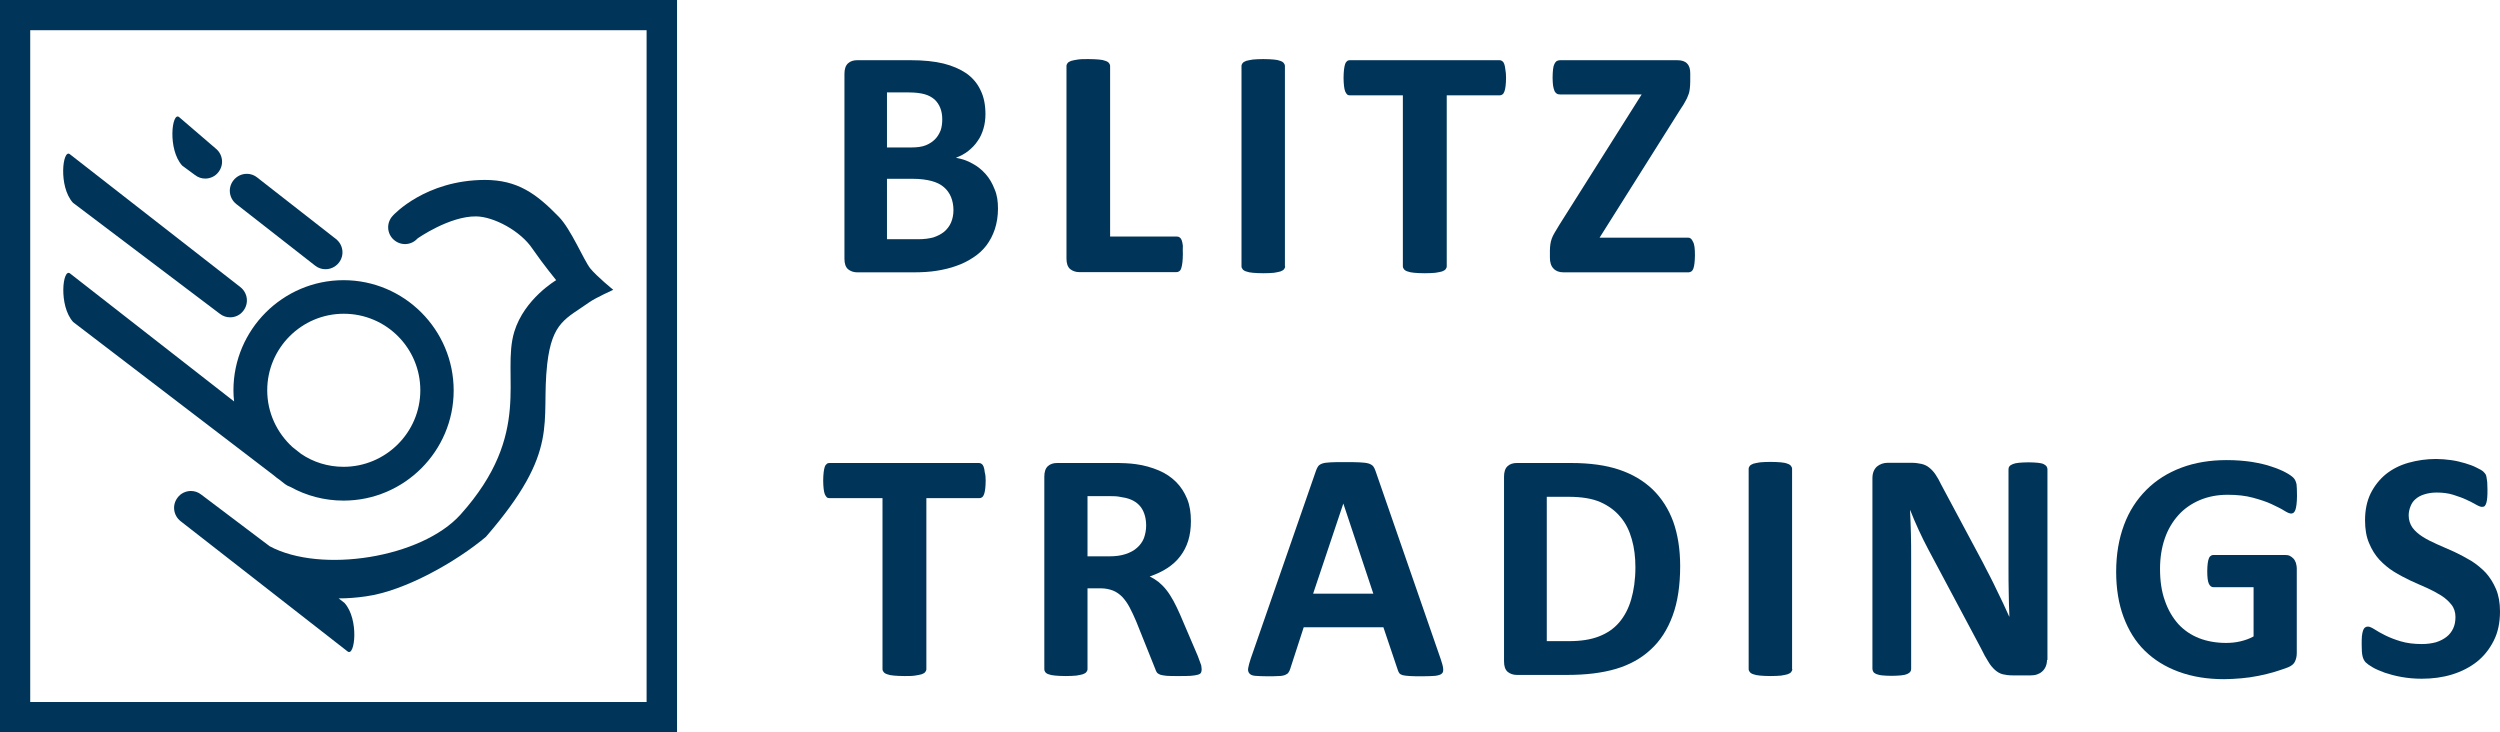 <svg width="239" height="70" viewBox="0 0 239 70" fill="none" xmlns="http://www.w3.org/2000/svg">
<g clip-path="url(#clip0_171_35)">
<path d="M21.996 30.336C21.653 30.336 21.311 30.229 21.012 29.994L6.975 19.383C5.563 17.821 5.991 14.205 6.676 14.74L22.98 27.448C23.686 28.004 23.814 29.01 23.258 29.716C22.959 30.122 22.488 30.336 21.996 30.336Z" fill="#003559"/>
<path d="M19.621 17.072C19.278 17.072 18.936 16.965 18.636 16.73L17.417 15.831C16.005 14.27 16.433 10.654 17.117 11.189L20.605 14.184C21.311 14.74 21.439 15.746 20.883 16.452C20.584 16.858 20.091 17.072 19.621 17.072Z" fill="#003559"/>
<path d="M31.111 25.737C30.768 25.737 30.426 25.63 30.126 25.394L22.595 19.511C21.889 18.955 21.76 17.949 22.317 17.243C22.873 16.537 23.879 16.409 24.585 16.965L32.116 22.848C32.822 23.405 32.951 24.41 32.394 25.116C32.074 25.523 31.603 25.737 31.111 25.737Z" fill="#003559"/>
<path d="M56.423 25.651C55.802 24.859 54.583 21.907 53.427 20.73C51.266 18.506 49.469 17.201 46.345 17.201C40.696 17.222 37.658 20.495 37.53 20.645C36.931 21.308 36.973 22.314 37.637 22.913C38.3 23.512 39.306 23.469 39.905 22.806C39.926 22.784 42.986 20.645 45.532 20.688C47.179 20.709 49.769 22.057 50.924 23.811C51.929 25.266 53.17 26.785 53.17 26.785C53.17 26.785 50.132 28.561 49.169 31.705C47.886 35.92 51.01 41.397 44.034 49.184C40.311 53.334 30.683 54.853 25.783 52.222L19.235 47.28C18.936 47.045 18.594 46.938 18.251 46.938C17.781 46.938 17.288 47.152 16.989 47.558C16.433 48.264 16.561 49.27 17.267 49.826L33.229 62.277C33.935 62.833 34.342 59.196 32.929 57.635L32.373 57.207C33.229 57.207 34.085 57.142 34.962 57.014C38.728 56.501 43.649 53.677 46.452 51.323C53.663 43.001 51.673 40.455 52.315 34.786C52.785 30.743 54.133 30.465 56.359 28.881C56.936 28.475 58.627 27.705 58.627 27.705C58.627 27.705 57.043 26.421 56.423 25.651Z" fill="#003559"/>
<path d="M32.844 26.785C27.045 26.785 22.317 31.513 22.317 37.31C22.317 37.674 22.338 38.017 22.381 38.38L6.697 26.143C5.991 25.587 5.585 29.224 6.997 30.785L26.168 45.44C26.339 45.59 26.532 45.74 26.724 45.868L27.238 46.274C27.409 46.403 27.58 46.488 27.773 46.553C29.27 47.387 31.004 47.858 32.844 47.858C38.642 47.858 43.371 43.13 43.371 37.332C43.371 31.513 38.642 26.785 32.844 26.785ZM32.844 44.627C31.346 44.627 29.934 44.178 28.778 43.386L27.965 42.745C26.489 41.397 25.547 39.471 25.547 37.31C25.547 33.288 28.821 29.994 32.865 29.994C36.909 29.994 40.183 33.267 40.183 37.31C40.183 41.354 36.866 44.627 32.844 44.627Z" fill="#003559"/>
<path d="M64.725 70H0V0H64.725V70ZM2.889 67.112H61.815V2.888H2.889V67.112Z" fill="#003559"/>
<path d="M95.407 19.939C95.407 20.666 95.3 21.308 95.108 21.907C94.915 22.485 94.637 23.02 94.295 23.469C93.953 23.918 93.525 24.303 93.032 24.624C92.54 24.945 92.005 25.223 91.428 25.416C90.85 25.63 90.208 25.779 89.545 25.886C88.882 25.993 88.133 26.036 87.32 26.036H81.949C81.607 26.036 81.307 25.929 81.072 25.737C80.836 25.523 80.729 25.202 80.729 24.731V7.06C80.729 6.611 80.836 6.268 81.072 6.054C81.307 5.84 81.607 5.755 81.949 5.755H87.041C88.282 5.755 89.331 5.862 90.208 6.076C91.064 6.29 91.791 6.611 92.391 7.017C92.99 7.445 93.439 7.98 93.739 8.622C94.059 9.263 94.209 10.034 94.209 10.911C94.209 11.403 94.145 11.873 94.017 12.301C93.888 12.729 93.717 13.136 93.46 13.478C93.225 13.842 92.925 14.141 92.583 14.419C92.241 14.697 91.834 14.911 91.385 15.082C91.963 15.19 92.498 15.361 92.968 15.639C93.46 15.896 93.867 16.238 94.231 16.644C94.594 17.051 94.873 17.543 95.087 18.099C95.322 18.634 95.407 19.254 95.407 19.939ZM90.08 11.403C90.08 10.996 90.016 10.633 89.887 10.312C89.759 9.991 89.566 9.713 89.331 9.499C89.074 9.285 88.775 9.114 88.389 9.007C88.004 8.9 87.491 8.836 86.87 8.836H84.795V14.098H87.084C87.683 14.098 88.154 14.034 88.518 13.884C88.882 13.735 89.16 13.542 89.395 13.307C89.63 13.072 89.802 12.772 89.93 12.451C90.037 12.13 90.08 11.767 90.08 11.403ZM91.15 20.089C91.15 19.618 91.064 19.19 90.914 18.826C90.764 18.463 90.529 18.142 90.229 17.885C89.93 17.628 89.545 17.436 89.074 17.308C88.603 17.179 87.983 17.093 87.234 17.093H84.795V22.87H87.769C88.347 22.87 88.817 22.806 89.224 22.699C89.609 22.57 89.951 22.399 90.251 22.164C90.529 21.928 90.764 21.629 90.914 21.287C91.064 20.944 91.15 20.538 91.15 20.089Z" fill="#003559"/>
<path d="M113.081 24.303C113.081 24.624 113.06 24.881 113.038 25.095C113.017 25.309 112.974 25.48 112.931 25.63C112.888 25.779 112.824 25.865 112.739 25.929C112.653 25.993 112.567 26.015 112.461 26.015H103.174C102.832 26.015 102.532 25.908 102.297 25.715C102.062 25.501 101.955 25.18 101.955 24.71V6.311C101.955 6.204 101.998 6.119 102.062 6.033C102.126 5.947 102.233 5.883 102.404 5.819C102.554 5.776 102.768 5.734 103.046 5.691C103.324 5.648 103.645 5.648 104.052 5.648C104.458 5.648 104.801 5.669 105.057 5.691C105.314 5.712 105.528 5.755 105.678 5.819C105.828 5.862 105.956 5.947 106.02 6.033C106.084 6.119 106.127 6.204 106.127 6.311V22.613H112.503C112.61 22.613 112.696 22.634 112.781 22.699C112.867 22.763 112.931 22.848 112.974 22.977C113.017 23.105 113.06 23.276 113.081 23.49C113.06 23.726 113.081 23.982 113.081 24.303Z" fill="#003559"/>
<path d="M122.859 25.458C122.859 25.565 122.816 25.651 122.752 25.737C122.688 25.822 122.581 25.886 122.41 25.951C122.26 25.993 122.046 26.036 121.789 26.079C121.533 26.1 121.19 26.122 120.784 26.122C120.377 26.122 120.056 26.1 119.778 26.079C119.521 26.058 119.307 26.015 119.136 25.951C118.986 25.908 118.858 25.822 118.794 25.737C118.73 25.651 118.687 25.565 118.687 25.458V6.311C118.687 6.204 118.73 6.119 118.794 6.033C118.858 5.947 118.986 5.883 119.136 5.819C119.307 5.776 119.5 5.734 119.778 5.691C120.035 5.669 120.377 5.648 120.762 5.648C121.169 5.648 121.511 5.669 121.768 5.691C122.025 5.712 122.239 5.755 122.389 5.819C122.538 5.862 122.667 5.947 122.731 6.033C122.795 6.119 122.838 6.204 122.838 6.311V25.458H122.859Z" fill="#003559"/>
<path d="M143.978 7.445C143.978 7.745 143.956 8.001 143.935 8.215C143.914 8.429 143.871 8.6 143.828 8.729C143.785 8.857 143.721 8.964 143.635 9.028C143.55 9.092 143.464 9.114 143.379 9.114H138.308V25.458C138.308 25.565 138.265 25.651 138.201 25.737C138.136 25.822 138.029 25.886 137.858 25.951C137.708 25.993 137.495 26.036 137.216 26.079C136.96 26.1 136.617 26.122 136.211 26.122C135.804 26.122 135.483 26.1 135.205 26.079C134.948 26.058 134.734 26.015 134.563 25.951C134.413 25.908 134.285 25.822 134.221 25.737C134.157 25.651 134.114 25.565 134.114 25.458V9.114H129.043C128.936 9.114 128.85 9.092 128.786 9.028C128.722 8.964 128.658 8.878 128.594 8.729C128.551 8.6 128.508 8.429 128.487 8.215C128.465 8.001 128.444 7.745 128.444 7.445C128.444 7.124 128.465 6.867 128.487 6.653C128.508 6.439 128.551 6.268 128.594 6.119C128.636 5.99 128.701 5.905 128.786 5.84C128.85 5.776 128.957 5.755 129.043 5.755H143.357C143.443 5.755 143.528 5.776 143.614 5.84C143.7 5.905 143.764 5.99 143.807 6.119C143.849 6.247 143.892 6.418 143.914 6.653C143.956 6.867 143.978 7.124 143.978 7.445Z" fill="#003559"/>
<path d="M162.036 24.389C162.036 24.688 162.015 24.945 161.994 25.159C161.972 25.373 161.929 25.544 161.887 25.672C161.844 25.801 161.78 25.886 161.694 25.951C161.609 25.993 161.523 26.036 161.437 26.036H149.477C149.049 26.036 148.728 25.908 148.514 25.672C148.278 25.437 148.171 25.073 148.171 24.624V23.939C148.171 23.726 148.193 23.533 148.214 23.362C148.236 23.191 148.278 23.02 148.343 22.827C148.407 22.656 148.492 22.463 148.621 22.249C148.749 22.035 148.899 21.8 149.07 21.501L156.944 9.028H149.134C149.006 9.028 148.899 9.007 148.813 8.943C148.728 8.878 148.642 8.793 148.599 8.664C148.557 8.536 148.492 8.365 148.471 8.172C148.45 7.958 148.428 7.723 148.428 7.424C148.428 7.103 148.45 6.846 148.471 6.632C148.492 6.418 148.535 6.247 148.599 6.119C148.664 5.99 148.728 5.905 148.813 5.84C148.899 5.798 149.006 5.755 149.134 5.755H160.346C160.774 5.755 161.095 5.862 161.288 6.076C161.502 6.29 161.587 6.611 161.587 6.996V7.766C161.587 8.044 161.566 8.301 161.544 8.493C161.523 8.707 161.48 8.9 161.395 9.092C161.33 9.285 161.245 9.477 161.116 9.691C161.009 9.905 160.86 10.141 160.667 10.419L152.921 22.72H161.395C161.587 22.72 161.737 22.848 161.844 23.105C161.994 23.34 162.036 23.79 162.036 24.389Z" fill="#003559"/>
<path d="M94.231 45.953C94.231 46.253 94.209 46.51 94.188 46.724C94.166 46.938 94.124 47.109 94.081 47.237C94.038 47.365 93.974 47.472 93.888 47.537C93.803 47.601 93.717 47.622 93.632 47.622H88.561V63.967C88.561 64.074 88.518 64.159 88.454 64.245C88.389 64.331 88.282 64.395 88.111 64.459C87.961 64.502 87.747 64.545 87.469 64.587C87.191 64.63 86.87 64.63 86.464 64.63C86.057 64.63 85.736 64.609 85.458 64.587C85.18 64.566 84.987 64.523 84.816 64.459C84.666 64.416 84.538 64.331 84.474 64.245C84.41 64.159 84.367 64.074 84.367 63.967V47.622H79.296C79.189 47.622 79.103 47.601 79.039 47.537C78.975 47.472 78.911 47.387 78.847 47.237C78.804 47.109 78.761 46.938 78.74 46.724C78.718 46.51 78.697 46.253 78.697 45.953C78.697 45.633 78.718 45.376 78.74 45.162C78.761 44.948 78.804 44.777 78.847 44.627C78.889 44.499 78.953 44.413 79.039 44.349C79.103 44.285 79.21 44.263 79.296 44.263H93.589C93.674 44.263 93.76 44.285 93.846 44.349C93.931 44.413 93.995 44.499 94.038 44.627C94.081 44.755 94.124 44.927 94.145 45.162C94.209 45.376 94.231 45.633 94.231 45.953Z" fill="#003559"/>
<path d="M114.878 64.01C114.878 64.117 114.857 64.224 114.814 64.309C114.771 64.395 114.664 64.459 114.515 64.502C114.365 64.545 114.129 64.587 113.83 64.609C113.53 64.63 113.124 64.63 112.589 64.63C112.14 64.63 111.797 64.63 111.54 64.609C111.284 64.587 111.07 64.545 110.92 64.502C110.77 64.438 110.663 64.374 110.599 64.288C110.535 64.202 110.492 64.095 110.449 63.967L108.631 59.431C108.417 58.918 108.203 58.469 107.989 58.062C107.775 57.656 107.539 57.335 107.283 57.057C107.026 56.8 106.726 56.586 106.405 56.458C106.063 56.33 105.678 56.244 105.25 56.244H103.966V63.967C103.966 64.074 103.923 64.159 103.859 64.245C103.795 64.331 103.688 64.395 103.517 64.459C103.367 64.502 103.153 64.545 102.896 64.587C102.639 64.609 102.297 64.63 101.891 64.63C101.484 64.63 101.163 64.609 100.885 64.587C100.607 64.566 100.414 64.523 100.243 64.459C100.093 64.416 99.986 64.331 99.922 64.245C99.858 64.159 99.837 64.074 99.837 63.967V45.569C99.837 45.119 99.944 44.777 100.179 44.563C100.414 44.349 100.714 44.263 101.056 44.263H106.298C106.833 44.263 107.261 44.263 107.625 44.285C107.967 44.306 108.288 44.328 108.566 44.37C109.379 44.477 110.107 44.691 110.77 44.969C111.433 45.248 111.968 45.611 112.439 46.082C112.888 46.531 113.231 47.066 113.488 47.686C113.744 48.307 113.851 49.013 113.851 49.826C113.851 50.51 113.766 51.131 113.595 51.687C113.423 52.243 113.167 52.735 112.824 53.185C112.482 53.634 112.075 53.998 111.583 54.319C111.091 54.639 110.535 54.896 109.914 55.11C110.214 55.26 110.492 55.431 110.77 55.645C111.027 55.859 111.284 56.115 111.519 56.415C111.754 56.715 111.968 57.057 112.182 57.442C112.396 57.827 112.589 58.255 112.803 58.725L114.515 62.726C114.664 63.133 114.771 63.411 114.836 63.603C114.857 63.753 114.878 63.903 114.878 64.01ZM109.572 50.254C109.572 49.59 109.422 49.013 109.123 48.564C108.823 48.114 108.331 47.772 107.625 47.601C107.411 47.558 107.176 47.515 106.919 47.472C106.662 47.43 106.277 47.43 105.806 47.43H103.966V53.185H106.063C106.641 53.185 107.154 53.12 107.603 52.971C108.053 52.821 108.417 52.628 108.695 52.372C108.994 52.115 109.208 51.815 109.358 51.452C109.486 51.088 109.572 50.681 109.572 50.254Z" fill="#003559"/>
<path d="M137.73 63.004C137.858 63.389 137.944 63.667 137.965 63.903C137.987 64.138 137.965 64.288 137.837 64.395C137.73 64.502 137.516 64.566 137.216 64.609C136.917 64.63 136.532 64.652 136.018 64.652C135.483 64.652 135.077 64.652 134.777 64.63C134.478 64.609 134.242 64.587 134.092 64.545C133.943 64.502 133.836 64.438 133.772 64.352C133.707 64.266 133.665 64.159 133.622 64.031L132.252 59.966H124.635L123.351 63.924C123.309 64.074 123.244 64.202 123.18 64.288C123.116 64.395 123.009 64.459 122.859 64.523C122.709 64.587 122.496 64.63 122.217 64.63C121.939 64.652 121.575 64.652 121.126 64.652C120.655 64.652 120.27 64.63 119.992 64.609C119.714 64.587 119.543 64.502 119.436 64.374C119.329 64.245 119.286 64.074 119.329 63.86C119.372 63.646 119.436 63.347 119.564 62.983L125.812 44.991C125.876 44.82 125.94 44.67 126.026 44.563C126.112 44.456 126.24 44.37 126.432 44.306C126.625 44.242 126.86 44.221 127.203 44.199C127.524 44.178 127.952 44.178 128.487 44.178C129.107 44.178 129.599 44.178 129.963 44.199C130.327 44.221 130.605 44.242 130.819 44.306C131.033 44.37 131.161 44.456 131.268 44.563C131.354 44.67 131.439 44.841 131.503 45.034L137.73 63.004ZM128.422 48.136L125.534 56.757H131.29L128.422 48.136Z" fill="#003559"/>
<path d="M160.624 54.105C160.624 55.966 160.389 57.549 159.897 58.875C159.405 60.202 158.72 61.271 157.8 62.106C156.901 62.94 155.789 63.56 154.483 63.946C153.178 64.331 151.638 64.523 149.84 64.523H145.005C144.662 64.523 144.363 64.416 144.127 64.224C143.892 64.01 143.785 63.689 143.785 63.218V45.569C143.785 45.119 143.892 44.777 144.127 44.563C144.363 44.349 144.662 44.263 145.005 44.263H150.204C152.001 44.263 153.542 44.477 154.804 44.905C156.067 45.333 157.115 45.953 157.992 46.788C158.848 47.622 159.512 48.649 159.961 49.869C160.389 51.067 160.624 52.5 160.624 54.105ZM156.345 54.233C156.345 53.27 156.238 52.372 156.003 51.559C155.767 50.724 155.425 50.018 154.911 49.419C154.419 48.82 153.777 48.35 153.007 48.007C152.237 47.665 151.21 47.494 149.947 47.494H147.872V61.293H150.012C151.146 61.293 152.087 61.143 152.857 60.843C153.628 60.544 154.269 60.116 154.783 59.517C155.297 58.918 155.682 58.191 155.938 57.314C156.195 56.436 156.345 55.41 156.345 54.233Z" fill="#003559"/>
<path d="M171.344 63.967C171.344 64.074 171.301 64.159 171.237 64.245C171.173 64.331 171.066 64.395 170.895 64.459C170.745 64.502 170.531 64.545 170.274 64.587C170.017 64.609 169.675 64.63 169.268 64.63C168.862 64.63 168.541 64.609 168.263 64.587C168.006 64.566 167.792 64.523 167.621 64.459C167.471 64.416 167.343 64.331 167.279 64.245C167.214 64.159 167.172 64.074 167.172 63.967V44.82C167.172 44.713 167.214 44.627 167.279 44.542C167.343 44.456 167.471 44.392 167.621 44.328C167.792 44.285 167.985 44.242 168.263 44.199C168.52 44.178 168.862 44.157 169.247 44.157C169.654 44.157 169.996 44.178 170.253 44.199C170.509 44.221 170.723 44.263 170.873 44.328C171.023 44.37 171.151 44.456 171.216 44.542C171.28 44.627 171.323 44.713 171.323 44.82V63.967H171.344Z" fill="#003559"/>
<path d="M195.693 63.09C195.693 63.325 195.65 63.539 195.565 63.732C195.479 63.924 195.372 64.074 195.223 64.202C195.073 64.331 194.923 64.416 194.73 64.48C194.538 64.545 194.345 64.566 194.153 64.566H192.398C192.034 64.566 191.714 64.523 191.457 64.459C191.2 64.395 190.943 64.245 190.729 64.053C190.515 63.86 190.28 63.603 190.087 63.261C189.873 62.94 189.638 62.512 189.381 61.977L184.332 52.5C184.032 51.944 183.733 51.323 183.433 50.681C183.133 50.018 182.855 49.398 182.62 48.778H182.599C182.641 49.526 182.663 50.275 182.684 51.024C182.706 51.773 182.706 52.543 182.706 53.334V63.946C182.706 64.053 182.684 64.138 182.62 64.224C182.556 64.309 182.47 64.374 182.32 64.438C182.171 64.502 181.999 64.545 181.743 64.566C181.507 64.587 181.186 64.609 180.823 64.609C180.459 64.609 180.159 64.587 179.924 64.566C179.689 64.545 179.496 64.48 179.368 64.438C179.239 64.374 179.132 64.309 179.09 64.224C179.047 64.138 179.004 64.053 179.004 63.946V45.718C179.004 45.226 179.154 44.862 179.432 44.606C179.71 44.37 180.074 44.242 180.48 44.242H182.684C183.091 44.242 183.412 44.285 183.69 44.349C183.968 44.413 184.203 44.52 184.417 44.691C184.631 44.862 184.824 45.055 185.016 45.333C185.209 45.611 185.402 45.953 185.594 46.36L189.552 53.762C189.788 54.212 190.002 54.661 190.237 55.089C190.451 55.517 190.686 55.966 190.879 56.394C191.093 56.822 191.286 57.249 191.5 57.677C191.692 58.105 191.885 58.512 192.077 58.94H192.099C192.077 58.212 192.034 57.442 192.034 56.65C192.013 55.859 192.013 55.089 192.013 54.383V44.862C192.013 44.755 192.034 44.67 192.099 44.584C192.163 44.499 192.27 44.435 192.42 44.37C192.569 44.306 192.762 44.263 192.997 44.242C193.233 44.221 193.554 44.199 193.917 44.199C194.281 44.199 194.581 44.221 194.816 44.242C195.051 44.263 195.244 44.306 195.372 44.37C195.501 44.435 195.586 44.499 195.65 44.584C195.693 44.67 195.736 44.755 195.736 44.862V63.09H195.693Z" fill="#003559"/>
<path d="M219.593 47.408C219.593 47.708 219.572 47.965 219.55 48.2C219.529 48.414 219.486 48.585 219.444 48.735C219.401 48.863 219.337 48.949 219.272 49.013C219.208 49.056 219.123 49.098 219.037 49.098C218.909 49.098 218.673 49.013 218.374 48.82C218.074 48.628 217.668 48.435 217.175 48.2C216.683 47.965 216.084 47.772 215.378 47.58C214.672 47.387 213.88 47.301 212.96 47.301C211.976 47.301 211.099 47.472 210.286 47.815C209.494 48.157 208.809 48.628 208.253 49.248C207.697 49.869 207.247 50.617 206.948 51.495C206.648 52.372 206.499 53.334 206.499 54.383C206.499 55.538 206.648 56.565 206.969 57.442C207.269 58.319 207.718 59.068 208.253 59.667C208.809 60.266 209.473 60.715 210.243 61.015C211.013 61.314 211.891 61.464 212.811 61.464C213.26 61.464 213.731 61.421 214.18 61.314C214.629 61.207 215.057 61.057 215.442 60.843V56.137H211.612C211.42 56.137 211.27 56.03 211.163 55.795C211.056 55.559 211.013 55.153 211.013 54.597C211.013 54.297 211.035 54.062 211.056 53.869C211.077 53.677 211.12 53.505 211.163 53.398C211.206 53.27 211.27 53.185 211.356 53.142C211.42 53.078 211.505 53.056 211.612 53.056H218.459C218.63 53.056 218.78 53.078 218.909 53.142C219.037 53.206 219.144 53.292 219.251 53.398C219.358 53.505 219.422 53.655 219.486 53.805C219.529 53.976 219.572 54.147 219.572 54.361V62.427C219.572 62.748 219.508 63.004 219.401 63.24C219.294 63.475 219.058 63.667 218.737 63.796C218.395 63.924 217.967 64.074 217.475 64.224C216.983 64.374 216.448 64.502 215.913 64.609C215.378 64.716 214.822 64.801 214.287 64.844C213.731 64.887 213.196 64.93 212.639 64.93C211.013 64.93 209.58 64.694 208.296 64.224C207.012 63.753 205.942 63.09 205.044 62.213C204.145 61.336 203.482 60.245 203.011 58.982C202.54 57.72 202.305 56.265 202.305 54.661C202.305 52.992 202.562 51.516 203.054 50.19C203.546 48.863 204.273 47.751 205.193 46.831C206.113 45.911 207.226 45.205 208.531 44.713C209.836 44.221 211.291 43.985 212.875 43.985C213.752 43.985 214.544 44.05 215.271 44.157C215.999 44.285 216.619 44.413 217.154 44.606C217.689 44.777 218.138 44.969 218.502 45.162C218.866 45.355 219.101 45.526 219.251 45.675C219.401 45.825 219.486 46.018 219.55 46.296C219.572 46.488 219.593 46.895 219.593 47.408Z" fill="#003559"/>
<path d="M239 58.447C239 59.517 238.807 60.458 238.401 61.25C237.994 62.063 237.459 62.726 236.796 63.261C236.111 63.796 235.32 64.202 234.421 64.48C233.522 64.759 232.538 64.887 231.511 64.887C230.805 64.887 230.163 64.823 229.564 64.716C228.965 64.609 228.43 64.459 227.981 64.309C227.531 64.138 227.146 63.988 226.825 63.796C226.526 63.625 226.29 63.453 226.162 63.325C226.034 63.197 225.927 63.004 225.862 62.748C225.798 62.491 225.777 62.127 225.777 61.635C225.777 61.314 225.777 61.036 225.798 60.822C225.82 60.608 225.862 60.416 225.905 60.287C225.948 60.159 226.012 60.052 226.098 59.988C226.183 59.924 226.269 59.902 226.376 59.902C226.526 59.902 226.718 59.988 226.997 60.159C227.253 60.33 227.596 60.523 228.024 60.737C228.451 60.95 228.944 61.143 229.521 61.314C230.099 61.485 230.762 61.571 231.533 61.571C232.025 61.571 232.474 61.507 232.881 61.4C233.287 61.271 233.608 61.1 233.886 60.886C234.164 60.672 234.378 60.394 234.528 60.073C234.678 59.752 234.742 59.389 234.742 58.982C234.742 58.533 234.614 58.127 234.357 57.806C234.1 57.485 233.779 57.185 233.373 56.928C232.966 56.672 232.517 56.436 232.003 56.201C231.49 55.987 230.955 55.73 230.42 55.495C229.885 55.238 229.35 54.96 228.837 54.639C228.323 54.319 227.874 53.933 227.467 53.505C227.061 53.056 226.74 52.543 226.483 51.922C226.226 51.323 226.098 50.596 226.098 49.74C226.098 48.778 226.269 47.922 226.633 47.173C226.996 46.446 227.489 45.825 228.088 45.333C228.708 44.841 229.414 44.477 230.249 44.242C231.083 44.007 231.961 43.878 232.881 43.878C233.351 43.878 233.843 43.921 234.314 43.985C234.785 44.05 235.234 44.157 235.662 44.285C236.09 44.413 236.454 44.542 236.775 44.713C237.096 44.862 237.31 44.991 237.417 45.098C237.524 45.205 237.588 45.29 237.631 45.355C237.673 45.419 237.695 45.526 237.716 45.654C237.738 45.782 237.759 45.932 237.78 46.103C237.78 46.296 237.802 46.51 237.802 46.788C237.802 47.087 237.802 47.344 237.78 47.558C237.759 47.772 237.738 47.943 237.695 48.072C237.652 48.2 237.609 48.307 237.545 48.371C237.481 48.435 237.395 48.457 237.267 48.457C237.16 48.457 236.967 48.392 236.711 48.243C236.454 48.093 236.154 47.943 235.791 47.772C235.427 47.601 234.999 47.451 234.528 47.301C234.057 47.152 233.522 47.087 232.945 47.087C232.495 47.087 232.11 47.152 231.768 47.259C231.426 47.365 231.147 47.515 230.933 47.708C230.698 47.9 230.548 48.136 230.441 48.414C230.334 48.692 230.27 48.97 230.27 49.27C230.27 49.719 230.399 50.104 230.634 50.446C230.869 50.767 231.212 51.067 231.618 51.323C232.025 51.58 232.495 51.815 233.03 52.051C233.544 52.286 234.079 52.521 234.635 52.757C235.17 53.013 235.705 53.292 236.24 53.612C236.753 53.933 237.224 54.319 237.631 54.746C238.037 55.196 238.358 55.709 238.615 56.308C238.872 56.907 239 57.635 239 58.447Z" fill="#003559"/>
</g>
<defs>
<clipPath id="clip0_171_35">
<rect width="239" height="70" fill="white"/>
</clipPath>
</defs>
</svg>
